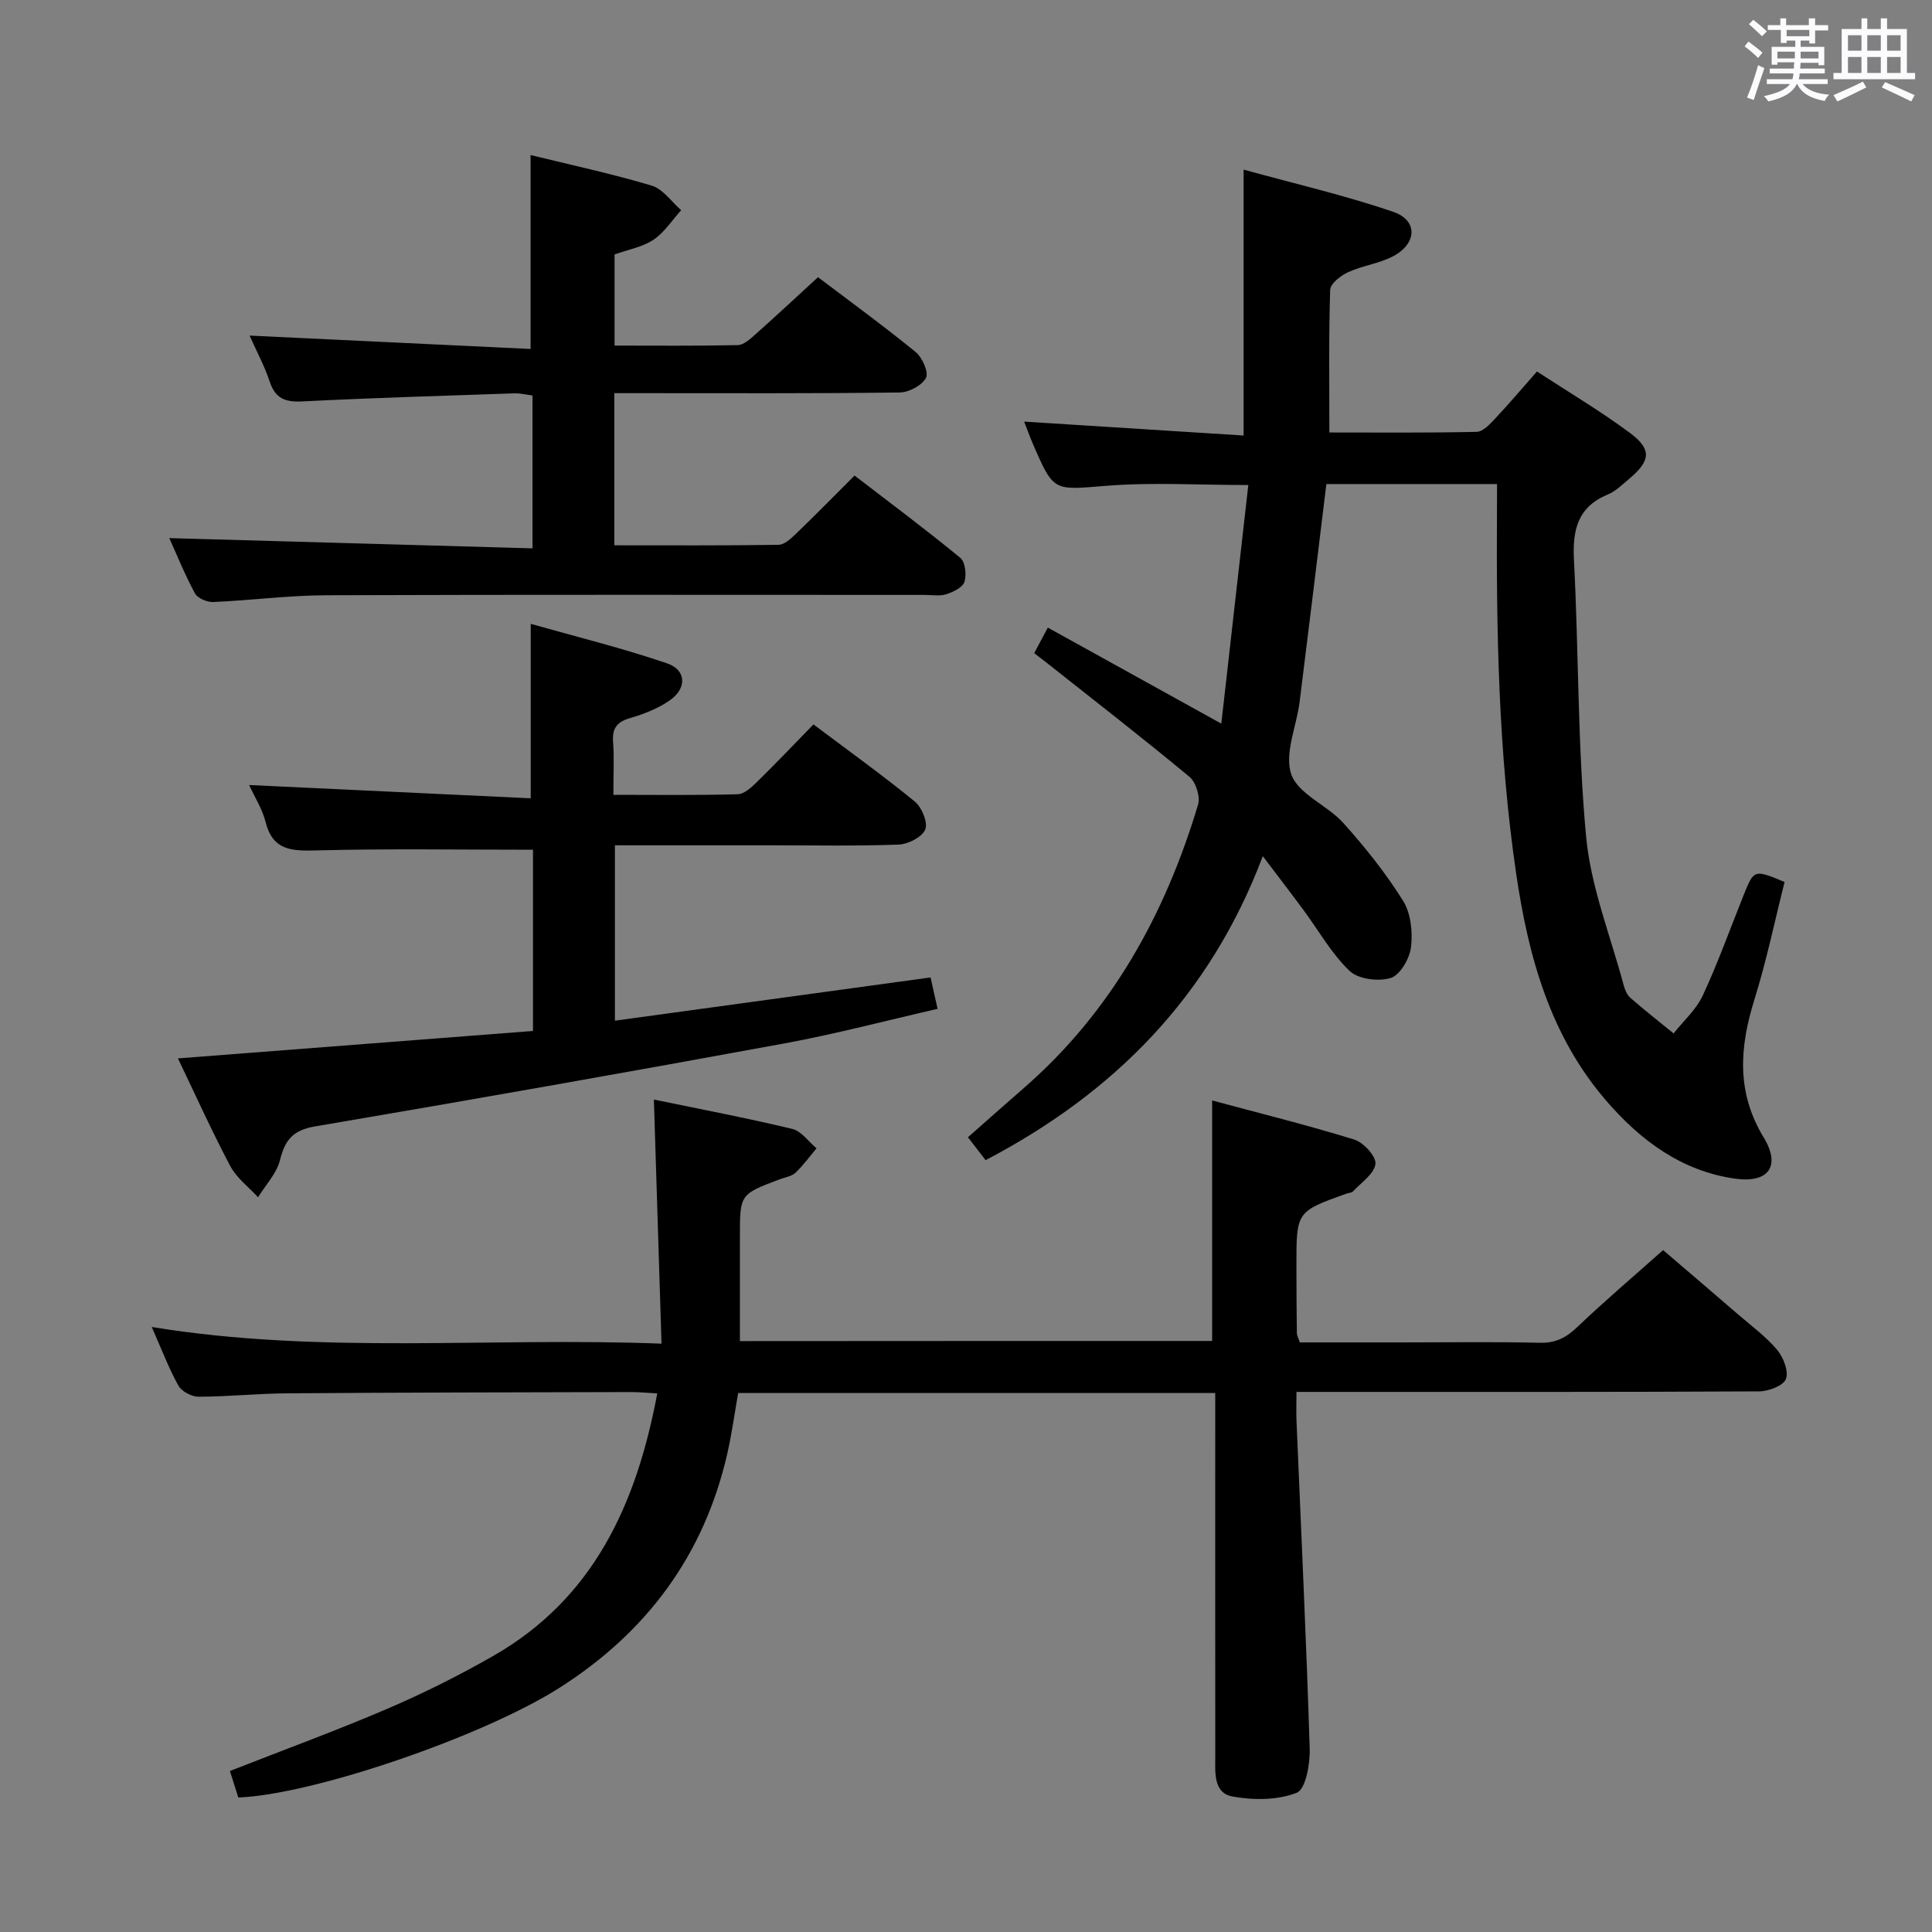 <svg enable-background="new 0 0 400 400" viewBox="0 0 400 400" xmlns="http://www.w3.org/2000/svg"><rect x="0" y="0" width="400" height="400" fill="#808080" stroke="none"/><path d="m361.2 9.6.8-1c.9.7 1.9 1.4 2.9 2.3l-.9 1.1c-1-1-2-1.8-2.8-2.4zm.5 10.6c.9-2.1 1.6-4.3 2.3-6.7.4.2.8.4 1.3.6-.7 2.1-1.5 4.3-2.2 6.6zm.4-15.2.9-.9c1 .8 2 1.6 2.8 2.4l-1 1c-.9-.9-1.8-1.7-2.7-2.5zm12.5-1.2h1.2v1.4h2.7v1.1h-2.7v2.7h-1.2v-.6h-1.8v1.3h4.9v3.8h-1.2v-.5h-3.7c0 .4-.1.9-.1 1.2h5.1v1h-5.2c0 .5-.1.9-.2 1.2h6v1h-5.2c1.1 1.3 2.9 2 5.5 2.2-.4.4-.7.8-.9 1.3-2.9-.5-4.8-1.6-5.7-3.5h-.1c-.8 1.7-2.7 2.9-5.9 3.6-.2-.4-.6-.8-.9-1.1 2.8-.6 4.6-1.4 5.4-2.5h-4.8v-1h5.3c.1-.3.2-.7.2-1.2h-4.9v-1h5c0-.4 0-.8.1-1.3h-3.5v.5h-1.2v-3.7h4.9v-1.3h-1.8v.5h-1.2v-2.7h-2.7v-1h2.6v-1.4h1.2v1.4h4.7v-1.4zm-6.6 8.3h3.6c0-.4 0-.9 0-1.4h-3.6zm1.9-4.6h4.7v-1.3h-4.7zm6.6 3.2h-3.7v1.4h3.7z" fill="#fbfafc"/><path d="m385.3 3.8h1.3v2.2h2.8v-2.2h1.3v2.2h4.1v9.1h1.7v1.3h-16.9v-1.3h1.7v-9.1h4.1v-2.2zm.4 13.1.7 1.2c-1.8.9-3.8 1.9-6 2.9-.2-.4-.5-.8-.8-1.3 2.3-1 4.3-1.9 6.1-2.8zm-3.1-6.4h2.8v-3.2h-2.8zm0 4.6h2.8v-3.3h-2.8zm4-4.6h2.8v-3.2h-2.8zm0 4.6h2.8v-3.3h-2.8zm3.7 1.9c2.1.9 4.1 1.8 6.1 2.7l-.7 1.3c-2.2-1.1-4.2-2-6.1-2.9zm3.2-9.7h-2.8v3.2h2.8v-3.1zm-2.8 7.8h2.8v-3.3h-2.8z" fill="#fbfafc"/><g fill="#010000"><path d="m250.96 277.63c0-16.33 0-32.56 0-49.79 9.59 2.58 19.59 5.06 29.42 8.09 1.92.59 4.58 3.52 4.39 5.05-.26 2.07-2.93 3.84-4.64 5.68-.29.32-.93.31-1.4.48-10.32 3.71-10.33 3.71-10.32 14.9 0 4.66.03 9.33.09 13.99.01.47.29.93.61 1.9h21.24c9.5 0 19-.15 28.49.08 3.32.08 5.5-1.13 7.81-3.34 5.54-5.29 11.39-10.25 17.68-15.85 4.22 3.61 9.85 8.42 15.46 13.26 2.77 2.39 5.78 4.6 8.12 7.36 1.31 1.55 2.45 4.44 1.85 6.06-.51 1.39-3.6 2.56-5.55 2.57-30.33.16-60.65.11-90.98.11-1.32 0-2.64 0-4.81 0 0 2.23-.07 4.15.01 6.08.94 22.59 2.03 45.18 2.73 67.78.1 3.15-.83 8.4-2.68 9.13-3.97 1.56-8.99 1.57-13.32.77-4.01-.74-3.55-5.08-3.55-8.39-.03-22.99-.01-45.99-.01-68.98 0-1.95 0-3.9 0-6.17-33.25 0-65.84 0-98.77 0-.73 4.13-1.3 8.38-2.25 12.55-4.8 21.03-16.69 37.02-34.79 48.52-15.83 10.06-51 22.11-66.45 22.68-.54-1.7-1.12-3.53-1.74-5.48 11.09-4.36 21.98-8.34 32.62-12.9 7.46-3.2 14.78-6.86 21.83-10.89 20.78-11.86 29.7-31.31 34.03-54.39-2.1-.11-3.82-.29-5.55-.28-23.66.06-47.32.09-70.97.26-6.15.04-12.29.69-18.43.71-1.43 0-3.51-1.08-4.18-2.28-2-3.58-3.45-7.46-5.53-12.16 35.24 5.75 69.93 2.06 105.54 3.45-.53-17.06-1.04-33.43-1.58-50.54 9.67 2 19.21 3.81 28.65 6.08 1.89.45 3.36 2.63 5.02 4.02-1.43 1.7-2.75 3.54-4.36 5.06-.78.74-2.11.92-3.2 1.33-8.3 3.12-8.3 3.12-8.3 11.85v21.67c32.9-.03 65.31-.03 97.77-.03z"/><path d="m309.94 100.22c-12.15 0-23.75 0-35.33 0-1.86 15.19-3.66 30.16-5.54 45.12-.64 5.07-3.22 10.74-1.71 15.01 1.45 4.08 7.44 6.35 10.74 10.02 4.53 5.03 8.8 10.4 12.38 16.11 1.62 2.58 2.02 6.44 1.66 9.57-.28 2.37-2.23 5.8-4.18 6.42-2.52.8-6.73.27-8.53-1.44-3.78-3.61-6.43-8.39-9.59-12.66-2.55-3.45-5.17-6.85-8.39-11.11-10.97 29.04-30.72 48.97-57.39 62.94-1.2-1.55-2.29-2.97-3.66-4.74 3.92-3.46 7.72-6.84 11.56-10.18 18.15-15.8 29.27-35.96 36.09-58.7.49-1.64-.46-4.66-1.8-5.76-9.72-8.07-19.71-15.81-29.61-23.65-.77-.61-1.56-1.2-2.52-1.94.82-1.55 1.59-2.98 2.82-5.29 11.77 6.52 23.33 12.91 35.92 19.88 1.87-16.54 3.7-32.74 5.59-49.4-10.26 0-19.88-.6-29.39.16-10.9.86-10.86 1.39-15.18-8.61-.65-1.5-1.2-3.05-1.84-4.68 15.25.97 30.24 1.91 45.44 2.88 0-18.69 0-36.24 0-55.05 10.46 2.89 20.88 5.29 30.95 8.73 5.15 1.76 4.99 6.55.02 9.19-2.88 1.53-6.34 1.94-9.33 3.31-1.53.7-3.67 2.36-3.72 3.65-.31 9.61-.17 19.24-.17 29.54 9.61 0 20.06.1 30.5-.13 1.31-.03 2.76-1.61 3.84-2.76 2.83-3.01 5.5-6.18 8.64-9.74 6.59 4.31 13.16 8.19 19.25 12.72 4.58 3.4 4.28 5.79-.15 9.5-1.4 1.17-2.78 2.56-4.42 3.24-6.26 2.6-7.34 7.33-7.02 13.57 1 19.09.74 38.29 2.52 57.3.97 10.4 5.05 20.52 7.78 30.75.25.94.69 2 1.39 2.61 2.91 2.54 5.95 4.92 8.94 7.36 2.05-2.6 4.69-4.94 6.05-7.87 3.14-6.76 5.66-13.81 8.44-20.74 2.16-5.38 2.17-5.37 8.49-2.74-2.03 8.02-3.73 16.26-6.22 24.25-3.09 9.91-3.84 19.18 1.9 28.66 3.59 5.92 1.01 9.48-5.92 8.51-11.04-1.55-19.58-7.89-26.69-16.14-11.65-13.49-16.14-29.93-18.65-47.06-3.66-24.93-4.12-50.04-3.97-75.18.02-1.63.01-3.28.01-5.43z"/><path d="m110.35 175.93c-15.27 0-30.08-.25-44.87.14-5.12.13-9.02.03-10.5-5.91-.66-2.65-2.23-5.08-3.4-7.63 19.67.93 38.86 1.83 58.3 2.75 0-12.37 0-23.69 0-36.12 9.34 2.65 18.93 5 28.23 8.18 4.04 1.38 4.13 5.21.52 7.69-2.41 1.66-5.29 2.8-8.12 3.62-2.72.79-3.78 2.05-3.58 4.91.25 3.46.06 6.95.06 11 8.83 0 17.29.12 25.74-.12 1.38-.04 2.89-1.46 4.02-2.57 3.91-3.83 7.69-7.81 11.67-11.89 7.27 5.47 14.3 10.51 20.99 15.98 1.45 1.19 2.74 4.34 2.15 5.78-.66 1.58-3.54 3.05-5.51 3.12-8.82.33-17.66.15-26.49.15-10.64 0-21.28 0-32.25 0v36.31c21.92-3 43.54-5.97 65.35-8.95.43 1.92.86 3.83 1.46 6.5-10.64 2.43-21.16 5.22-31.84 7.18-32.32 5.94-64.67 11.66-97.06 17.16-4.6.78-6.22 2.83-7.26 7-.69 2.76-2.97 5.12-4.53 7.67-1.95-2.13-4.44-3.98-5.75-6.45-3.8-7.17-7.14-14.59-10.84-22.3 24.79-1.92 49.07-3.79 73.51-5.68 0-13.19 0-25.47 0-37.52z"/><path d="m35.05 111.41c25.1.71 49.97 1.41 75.2 2.12 0-11.09 0-21.18 0-31.65-1.28-.16-2.55-.49-3.81-.44-14.62.5-29.24.93-43.85 1.67-3.52.18-5.58-.58-6.74-4.08-1.09-3.26-2.74-6.33-4.17-9.55 19.66.94 38.94 1.86 58.17 2.77 0-14.15 0-27.01 0-40.15 8.15 2 16.72 3.84 25.08 6.33 2.33.7 4.09 3.34 6.1 5.09-1.89 2.08-3.48 4.61-5.74 6.12s-5.19 2.01-8.05 3.04v18.87c8.6 0 17.06.09 25.51-.1 1.25-.03 2.6-1.29 3.67-2.24 4.23-3.76 8.36-7.62 12.94-11.82 6.29 4.77 13.4 9.94 20.2 15.48 1.39 1.13 2.76 4.23 2.15 5.37-.84 1.58-3.54 3-5.47 3.02-17.66.23-35.32.14-52.98.14-1.96 0-3.92 0-6.07 0v31.5c11.46 0 22.73.07 34-.1 1.22-.02 2.58-1.3 3.6-2.28 3.95-3.8 7.79-7.72 12.14-12.06 7.33 5.63 14.75 11.17 21.89 17.03 1.03.85 1.32 3.5.86 4.97-.37 1.16-2.32 2.11-3.76 2.57-1.36.44-2.97.14-4.47.14-41.32 0-82.64-.08-123.95.07-7.79.03-15.58 1.07-23.37 1.4-1.27.05-3.22-.78-3.77-1.79-2.11-3.91-3.78-8.06-5.31-11.44z"/></g></svg>